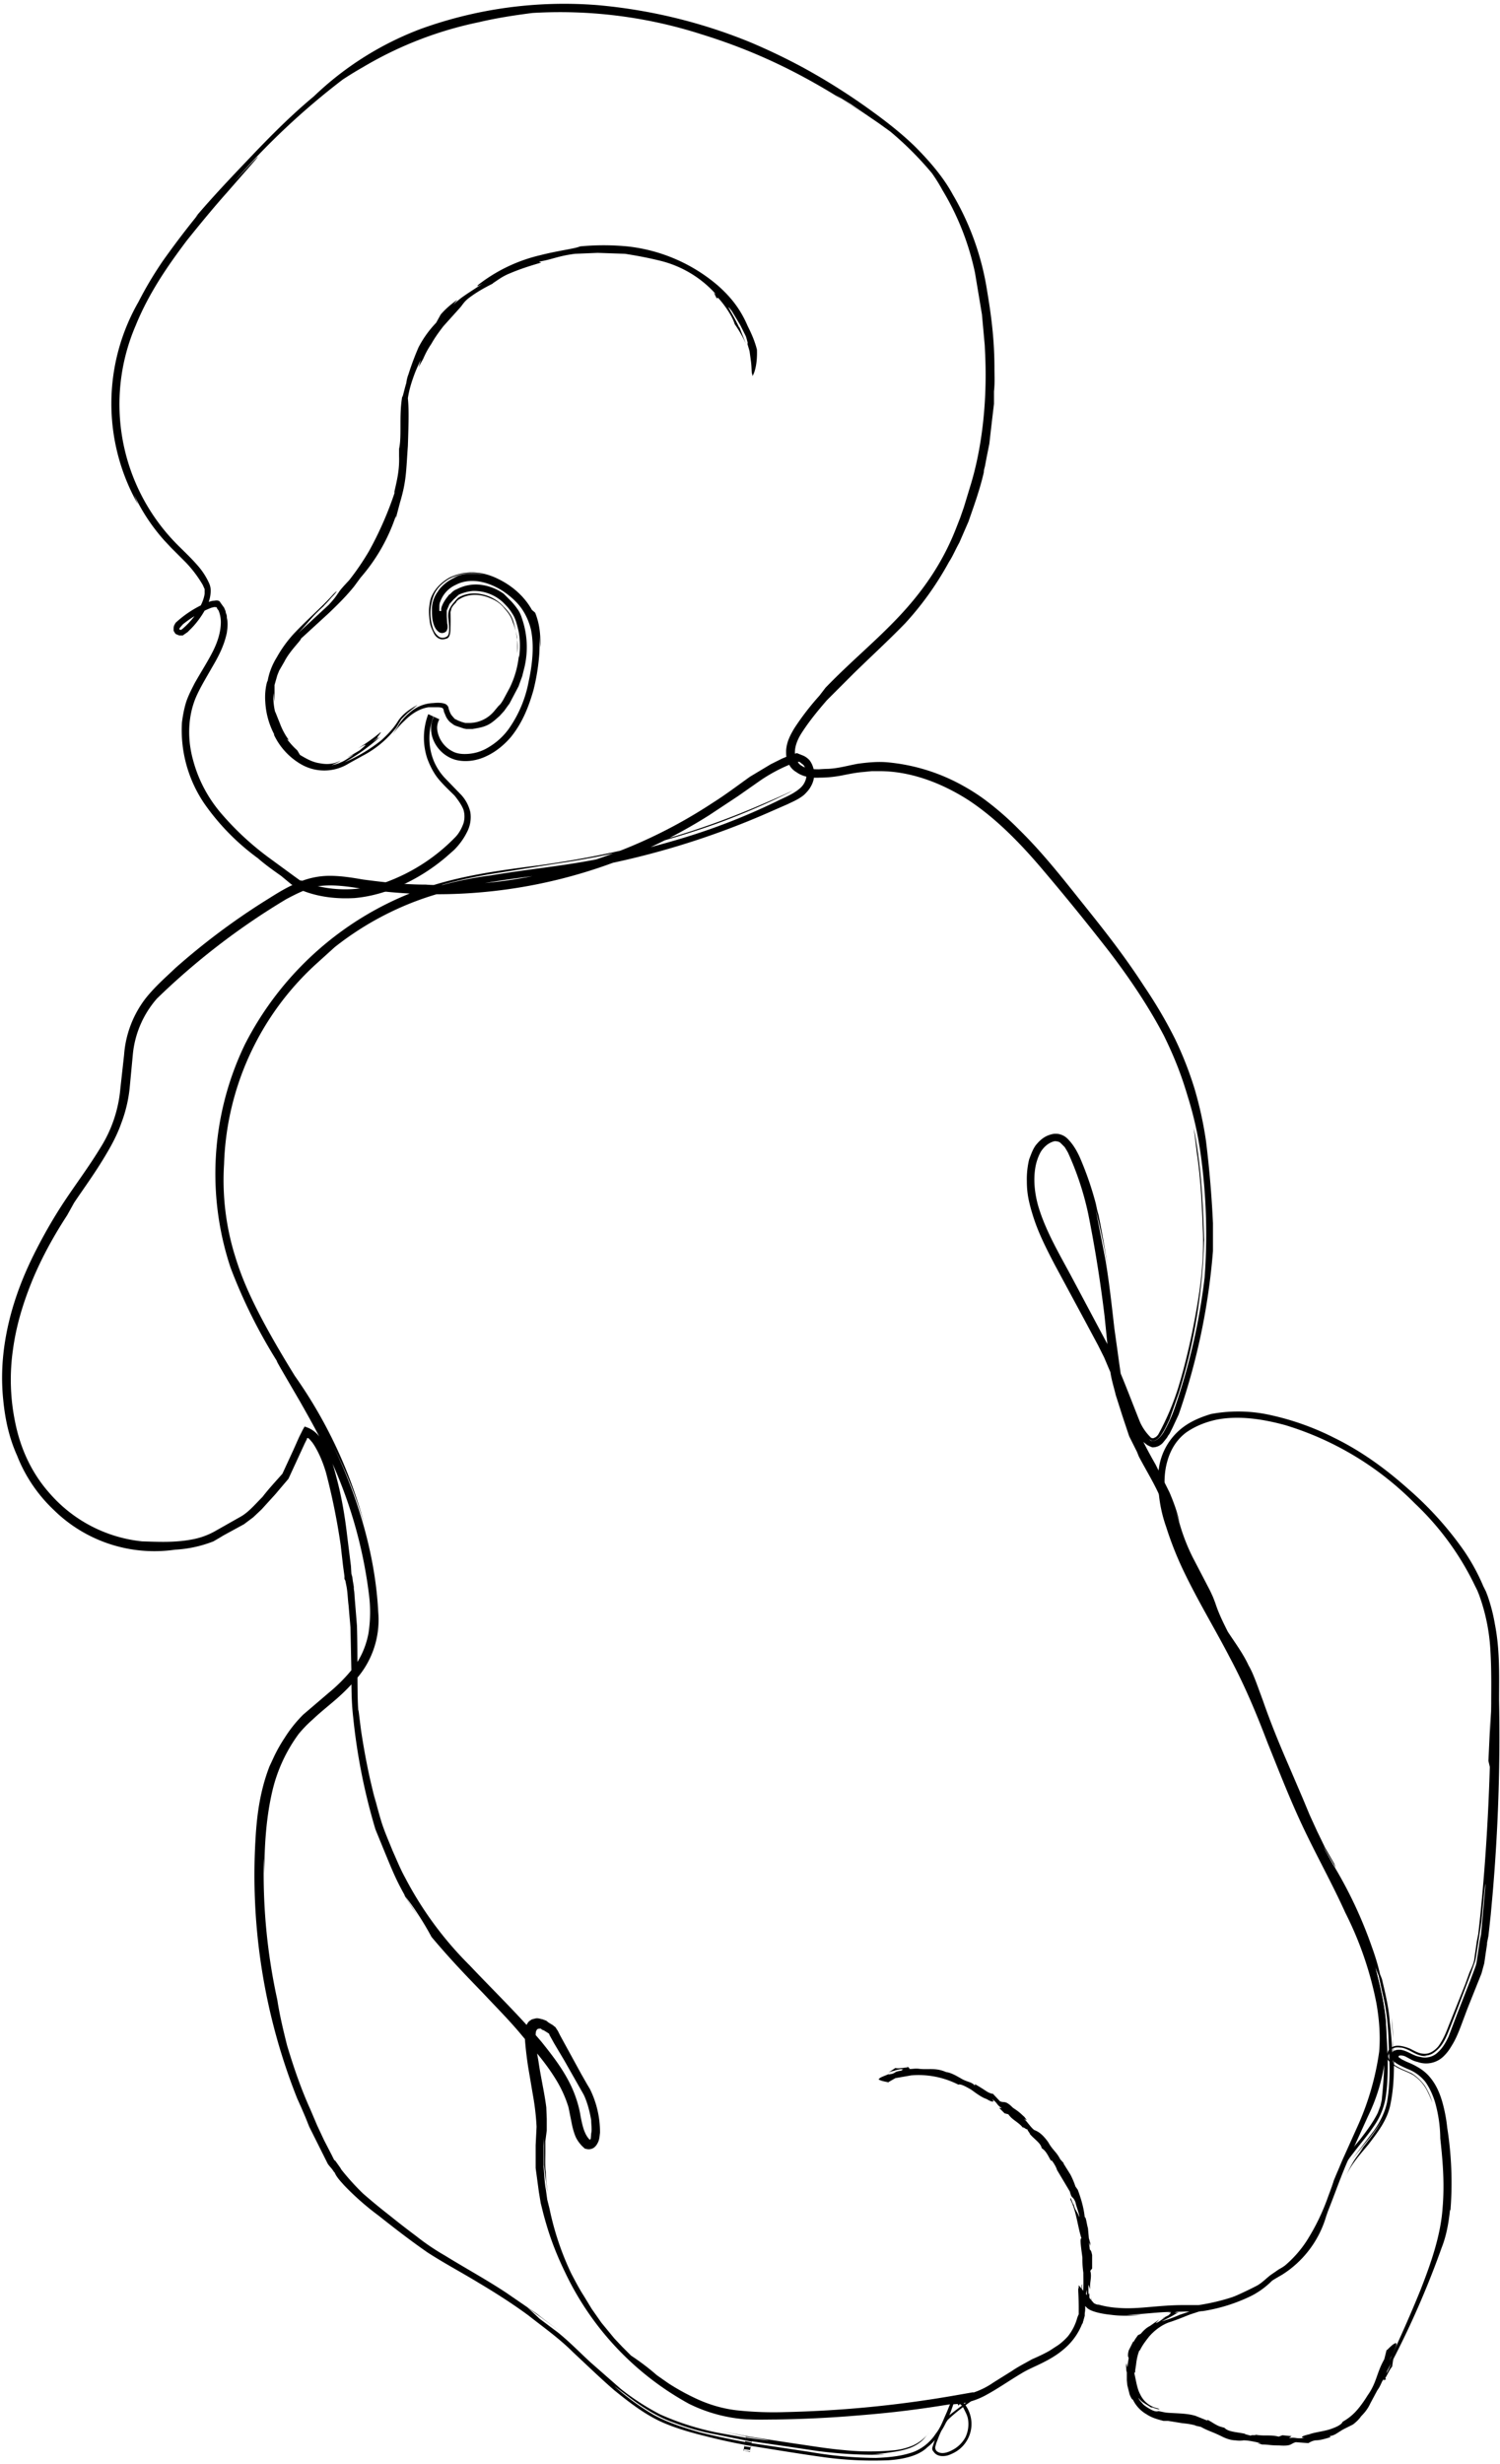 <svg xmlns="http://www.w3.org/2000/svg" viewBox="0 0 324 532"><path d="m192 449.5 1.4-.8 3.4-.6a18.9 18.9 0 0 1 10.2 2c.5-.2 1.6.4 2.8 1.1 1.1.8 2.3 1.7 3.3 2 1.1.7 1.9.8 1.2 0 1.4 1.1.8 1.1 2.1 2l-.6-.1 1.2 1.2.8.2c1 1.4 2.2 1.6 3.4 3.2-.7-1 .6.3.7 0 0 .3.8 1.2.5 1 1 1.2 2.4 2 2.6 3.1l.5.4c.7.7 1 1.5 1.5 2.3h.2c.4.5 1 1.5 1.1 2l2.8 4.7c.4 1.7.6.8 1.2 2.3.2 1 .9 2.6.8 3.2-.4-1.3-.9-1.4-1.2-2.8 0 .6-.8-2.2-.7-1 1.3 2.5 1.6 6 2.4 8.4-.5-.2.1 3.1.2 4.2 0 1 0 1.7.2 3.2 0 1.8.1 3.6-.2 5.1-.3 2.2-.1 5 0 6 .8-2.8.3-5.4 1-7.4-.1 1.9 0 2 .2 3.5l.2-.8v.7c.2-.3.3.5.5.4V496c-.1 1.2-.3.4-.4 0v-1.2c0 .3-.1 1-.2.2v-1.7l.4 1c-.2-1.5.4-2.6 0-4l.4-.5v-1.4.1-1.6c-.2-1-.3-1-.5-1.2l-.2-1.6.3.8v-.8c0 .5-.2-.6-.3-.8l-.2-2.2c-.3-1-.4-2.4-.7-2.4-.2-2-.8-4-1.5-5.9l-.5-.7a17.4 17.4 0 0 0-1.1-2.6l-1.5-2.4h.1l-.8-.9c-.8-1.6-1.6-1.9-2.6-3.7-1.3-1.8-2.2-2.3-3-2.6-.8-.6-1.5-1.8-2.2-2.4l.6.3-.5-.7c-1-.9-1-1-2.5-2-1.7-1.7-1.8-1-2.8-1.4l-1.6-1.7v.1c-1.4-.4-1-.5-3.8-2.1v.3c-.8-.8-1.4-.7-2.6-1.3-.6-.3-2.4-1.5-3.6-1.6-2.3-1-3.7-.5-5.7-.7-1.3-.2-2.1.2-2.4-.1h.2l-.5-.4v.2c-.8 0-1.9.3-2.6.1l-1.5 1a5 5 0 0 1 1.3-.4c.4-.2 1.4-.4 2-.4l-.6.2c.7 0 .1.2 0 .2-1.5.2-1 .4-2 .7-.3 0-.8.2-.6 0-.6.3-2.2.8-2.1 1.1h-.2c.5.4 1.3.5 2.2.7Zm-28.5-374c-.5-2-1.3-3.7-2-5.1-1.7-4-4-6.6-6.5-8.8a36 36 0 0 0-19.5-8.4 54 54 0 0 0-10.2 0c-1.1.5-4.7.9-8.6 1.9a34.6 34.6 0 0 0-13.4 6.4c-.4.4-.2.4 1-.3l-3.5 2.3c-.7.5-1.4.9-2.9 2.3l.9-1.1c-1.1.8-2.4 1.8-3.6 3.2l-1 1.8a22.7 22.7 0 0 0-3.8 5.3 61.3 61.3 0 0 0-2.2 5.9c-.3.7-.5 2-.4 1.7-.3.8-1 4-.9 2.9-.4 2.3-.4 4.5-.4 6.4 0 2 0 3.7-.3 5v1.6c.1 2.9-.4 5-1 7.6v.4a75 75 0 0 1-5.5 12.5 55.9 55.9 0 0 1-4.3 6.3c-1.6 1.7-2 2.2-2.3 2.7-.4.5-.6 1-2.1 2.6l-6.6 6.1c2.6-2.7 2.7-3.3 5.7-6-.6.5.6-.6 1.5-1.7 1-1 1.7-2 .4-.7-2.5 2.8-5.7 5.5-8.6 8.6a26.9 26.9 0 0 0-3.6 5c-1 1.6-1.7 3.4-2 5.2 0-.4-.7 1.8-.5 4.4a17 17 0 0 0 1.9 7v.2A14.5 14.5 0 0 0 65 165a10 10 0 0 0 10.4-.2l2.9-1.6a22 22 0 0 0 7.3-6.1l1.1-1.8L88 154l2.2-1.8c-1.7.9-3.3 2-4.3 3.6s-2.2 2.8-3.5 4a34.3 34.3 0 0 1-8 4.8 42.8 42.8 0 0 0 7.7-5.5l-1.7 1.1 1.3-1c-.7.4.8-1.1.5-1.1a39.2 39.2 0 0 1-4.9 3.5c2.9-1.6 1.2-.3.4.4l-2.7 1.6c.7-.3 2.4-1.3.4 0-.5.3-1.2.8-1.8 1-.6.3-1.3.5-2 .6.8-.3 1.5-.6 2-1-1.4.8-3 .9-4.5.6-1.5-.2-2.8-.9-4.3-1.8l-.6-1c-.8-.7-1.5-1.5-2.2-2.4l.4.2a14.5 14.5 0 0 1-1.9-3.5l-.8-2a7.3 7.3 0 0 0-.3-.7 13 13 0 0 1-.3-4l.2 2v-3.7l.6-2.1.4-1 1.1-1.9c1.2-2.4 3.7-4.7 3.6-5l6-5.5c2-1.9 3.9-3.8 5.5-5.8l1.4-1.9a39.2 39.2 0 0 0 7.6-13.3v.5l.9-3.4c1.4-4.7 1.3-6.7 1.7-12.2.2-5.9.2-8.4 0-10.3.2-1.4.6-2.9 1.1-4.3.5-1.5 1.1-2.8 1.7-4l-.5 1.6 1-1.8c.7-1.6 1.2-2.4 1.8-3.3.5-.9 1.2-2 2.6-3.8l3.6-4c.6-.7.8-1.2 1.8-2 1.7-1.3 3.5-2.3 5.3-3.2h-.1c1.5-1 2-1.4 3.3-2 1.2-.5 3-1.3 7.2-2.5l-.5-.2c3-.5 4-1.2 7.8-1.7l4.9-.2 5.9.2c3.2.5 5.6 1 8 1.6a23.7 23.7 0 0 1 11.7 7.2l-.5-.4.6 1.2.3-.1c1.4 1.5 3.1 4 3.6 5.7a25 25 0 0 1 2.4 4.2l-1.4-3.6v.2a38.9 38.9 0 0 0-1.9-3.6c-1-1.7 0-.4.3 0l1.8 3 1.2 2.4c.2.6.6 2 .3 1.5l.5 1.7.3 2.2c.2 1.5.1 2.7.3 2.8v.4c.5-.6 1.1-2.7 1-5.6Z"/><path d="m110 152 2-3.8.8-2.2.5-2a19 19 0 0 0-.6-10.6c-.2-.7-.6-1.5-1-2a13.4 13.4 0 0 0-1.4-1.7l-.7-.7-.8-.8a10.7 10.7 0 0 0-5.8-2 9 9 0 0 0-4.3 1c-.5.2-.8.4-1.2.8l-.3.3-.2.1-.3.4c-.5.6-1 1.4-1.3 2.2l-.1.4v.5c-.1.1-.3 0-.4 0v-.7c0-.4 0-.9.2-1.3a6.3 6.3 0 0 1 3.3-3.6c3.2-1.7 7.1-.7 10.2 1.3 1.5 1 3 2.3 4 3.7 1 1.4 1.7 3 2.1 4.7.7 3.5.3 7.4-.5 11.1a26 26 0 0 1-4.4 10.4 14.5 14.5 0 0 1-4.2 3.8 9.7 9.7 0 0 1-5.3 1.5c-1 0-1.9-.2-2.6-.6a6 6 0 0 1-2.1-1.8 6 6 0 0 1-1.1-2.5c-.2-1 0-1.8.4-2.6l-2.4-1.1a14.3 14.3 0 0 0-.2 9.6c.6 1.6 1.4 3.2 2.5 4.5 1.1 1.3 2.3 2.4 3.4 3.5.8 1 1.5 2 1.9 3 .3 1 .3 2 0 3-.4 1.1-1 2.2-1.8 3a40 40 0 0 1-15 9.7 25.9 25.9 0 0 1-15.2.7c-.5-.1-1-.2-1.6-.5l-1.5-.6h-.2l-.4-.3-.7-.5-5.6-4.1a61.8 61.8 0 0 1-10-9.2c-3-3.4-5.2-7.4-6.4-11.9-1.2-4.3-1.2-9.2.6-13.5.9-2.1 2.2-4.2 3.5-6.5 1.3-2.2 2.6-4.6 3.2-7.5.1-.8.3-2 0-3.2 0-.3 0-.6-.2-1l-.1-.5-.3-.7-.8-1.1c-.2-.5-.8-.5-1.3-.4-.5 0-1 .2-1.6.4l-1.1.5a23.4 23.4 0 0 0-5.7 3.9c-.1.3-.4.5-.4 1.2v.5l.3.5c.2.3.5.3.7.4l-.3-.1.5.2h.8l.4-.3.6-.4 1-1a19.2 19.2 0 0 0 3.2-4.6 8 8 0 0 0 .8-3 4 4 0 0 0-.3-1.9 15.2 15.2 0 0 0-2.6-4c-1.3-1.5-2.9-3-4.3-4.4a43 43 0 0 1-9-47.3c3-7.4 7.4-13.5 11-18.3 3.2-4 6.2-7.6 8.7-10.4l5.5-6.3c2.3-2.6 1.4-1.9-4 4A158 158 0 0 1 74 17.2a74.7 74.7 0 0 1 4.4-2.7 81 81 0 0 1 25-9.7c3.8-.9 7.7-1.5 11.6-2a100 100 0 0 1 36.5 4.6c11 3.4 22 8.3 35 17.1l-4.6-3-1.4-1 3.3 2 6 4.1 2.5 1.8a71 71 0 0 1 9 9 36.9 36.9 0 0 1 2.3 3.7 57.4 57.4 0 0 1 7 17.8l1.5 9 .2 2.2.2 2.2.2 2.2.1 2.1c.5 11.3-1 21.2-3.2 28.3l-1.4 4.6-.8 2.3-.9 2.3c-3 7.7-7.4 13.8-12.4 19.1-5 5.3-10.5 9.8-15.8 15.3l-1.3 1.7a57.5 57.5 0 0 0-5.4 7c-.9 1.5-1.7 3-1.8 4.9 0 .9 0 1.8.5 2.6.3.9 1 1.6 1.7 2 1.5 1.1 3.4 1.3 5.1 1.2 1.7 0 3.4-.2 4.9-.5 1.5-.3 3-.6 4.3-.7l2-.2h1.7c6.6 0 13.4 2.5 19.4 6.4 6 4 11.3 9.5 16.1 15.2a527 527 0 0 1 14.2 17.5c4.5 5.9 8.5 11.9 11.7 18 3 6.1 4.3 10.3 5.2 13.3a76.8 76.8 0 0 1 2.8 12.7 125.8 125.8 0 0 1 .8 26.2 133.6 133.6 0 0 1-6.5 28.3 30 30 0 0 1-2.4 5.2c-.5.8-1.2 1.6-2 1.8a1 1 0 0 1-.6 0c-.2 0-.4-.3-.5-.4l-.8-.8.4.5.4.3c.3.3.7.5 1 .4.8-.2 1.3-.8 1.7-1.4.8-1.2 1.2-2.2 1.7-3.2l2-5.7a118.5 118.5 0 0 0 4.4-19.8 119.8 119.8 0 0 0 1.1-14c0 4.4 0-5.3-.8-13.5-.4-4-1-7.8-1.3-9.2-.3-1.4-.1-.6.5 4.5.8 5.3 1.1 10.8 1.3 16.5.3 5.6-.3 11.4-1.3 17.1-1 5.8-2.3 11.6-4 17.2a55.2 55.2 0 0 1-4.3 10.1c-.2.3-.5.6-.8.7-.3.2-.7.2-1-.2-.9-.9-1.8-2.2-2.3-3.5-2.2-5.5-4.2-11-6.8-16.3l-8.1-15.2c-2.7-5-5.5-9.8-7-15-.7-2.6-1-5.3-.6-7.9.2-1.3.6-2.5 1.2-3.6.7-1.1 1.7-2 3-2.3.5 0 1 .1 1.3.4l1 1c-.3-.3 0 0 .6 1.1a63.6 63.6 0 0 1 4.4 13.4 286.9 286.9 0 0 1 3.5 22l.6 5.9.6 5.7c.2 1.8.8 3.6 1.2 5.3l1.5 4.7 1.4 4.2 1.7 3.4.4 1c1.8 3.4 3.7 6.4 5 9.7.7 1.7 1.2 3.4 1.7 5.2.4 1.8 1 3.5 1.8 5.3.8 1.8 1.8 3.6 2.8 5.5l3 6a38.1 38.1 0 0 0 3.3 6.7c1.4 2.2 3 4.5 4.4 7.2.9 1.6 1.5 3.3 2.2 5a220 220 0 0 0 6 15c3 6.5 5.5 13.1 8.7 19.3 3.3 6 6.6 12 9 18 1.3 3 2.3 6.2 3 9.2.7 3.2 1.5 6.2 1.8 9.2a88.9 88.9 0 0 1-.2 17.1c0 .6-.2 1.1-.3 1.7l-.6 1.6c-1 2-2.4 3.9-3.8 5.7-1.5 1.8-3 3.6-4.2 5.7-.6 1-1 2-1.5 3.2l-1 3.3a34.7 34.7 0 0 1-5.3 12 21 21 0 0 1-4.6 4.1l-2.5 1.7-2.6 1.3a96.8 96.8 0 0 1-10 4.5c-3.1 1.2-6.1 2.1-8.7 3-1.3.5-2.4 1-3.4 1.6-1 .6-1.8 1.4-2.4 2 1.7-2 4.5-3 7-3.8l7.8-2.5a87.9 87.9 0 0 0 14.6-6.9 22.3 22.3 0 0 0 9.4-12.4l2.3-7.3c.7-2.4 2-4.5 3.6-6.5 1.5-2 3.1-3.8 4.5-5.9a15 15 0 0 0 2.6-6.8c.6-4.8.3-9.6 0-14.1 0-2.3-.4-4.6-.8-6.8l-1.5-6.5a78.1 78.1 0 0 0 .7 1.8l.8 3.7c1.2 4.8 1.3 8.8 1.4 12.4.2 3.6.3 7.1-.4 11.2-.4 2-1.4 4.1-2.8 6.1l-4.8 6.3 3.9-4.8c1.3-1.7 2.6-3.4 3.4-5.5-1.3 3.4-3.7 6-5.7 8.7 1.7-2 .4-.4-1 1.6a22.6 22.6 0 0 0-2 3.9c1-2.6 3-4.8 5-7.2 1.8-2.4 4-5.1 4.7-8.5.7-3.3.8-6.4.8-9.5l-.2-4.7-.3-4.6c.3 2.5.3 4.5.3 6a85.2 85.2 0 0 1 0 4.1c-.1-1.5-.3-6.2-.7-9.1-.2-3.2-1-6.4-1.7-9.4a58 58 0 0 0-.4-1c-.2-.8-.6-2.7-1.8-6a93.8 93.8 0 0 0-8.4-17.8l-1.6-2.9-1.4-2.9c1 2.3 2.4 4.4 3.6 6.6a211 211 0 0 1-.3-.9l-2-3.5-1.7-3.5-1.6-3.5-1.5-3.6-3-7c-2-4.6-3.9-9.2-5.6-14.1l-1.4-3.8c-.5-1.3-1-2.6-1.7-3.8-1.2-2.6-3-5-4.5-7.3-1-2-2-4-2.7-6.2l-.5-1.3-.6-1.3-1.3-2.5-2.5-4.8a42.5 42.5 0 0 1-2.8-7.2l-.8-2.7.8 2.4c-.5-2.2-1.3-4.4-2.2-6.5l-3-6a104 104 0 0 1-3-5.6l-.7-1.4-.6-1.4-1-3c-1-3.3-1.8-6-2.2-8l-.4-2.8-.3-2.2-.7-5c-.6-5.3-1.2-10.7-2-15.2l-2-10.3c1 4 1.9 8.2 2.6 12.4a261.6 261.6 0 0 0-1.7-9.8l-.3-1.5-.3-1.1-.3-1.4a70.2 70.2 0 0 0-3.5-10.1c-.6-1.3-1.3-2.5-2.2-3.5a7 7 0 0 0-.7-.7 3.7 3.7 0 0 0-2-.8h-.6c-2 .3-3.1 1.4-4 2.5-.7 1-1 2-1.4 3a18.2 18.2 0 0 0-.5 4.8c0 2.7.5 4.5.9 6 .9 3.1 1.8 5.7 5.3 12.3l6.2 11.5 3 5.6.7 1.4.3.6.1.2.2.4 1.1 2.6a309 309 0 0 1 5.2 12.4 10.4 10.4 0 0 0 2 3.1l1 .8.6.3.5.2a3 3 0 0 0 2.3-1l.8-1 .2-.3.1-.2.3-.4.7-1.4 1.3-2.8a142 142 0 0 0 7.4-35.3v-6a233.1 233.1 0 0 0-1.5-17.7A81 81 0 0 0 258 235a76.6 76.6 0 0 0-4.2-10.7c-2-4-4.2-7.7-6.7-11.4-4.8-7.4-9.6-13.3-14-18.8-4.3-5.4-8.3-10.4-13-15a64.2 64.2 0 0 0-7.6-6.6 43.5 43.5 0 0 0-4.4-2.8 41.1 41.1 0 0 0-16.3-5.1c-2.1-.2-4.3 0-6.5.3-2.2.4-4.2 1-6.4 1.1a33.3 33.3 0 0 0-2 .1c-1.4 0-2.8-.1-3.8-.8a1 1 0 0 1-.3-.2l-.3-.3-.4-.7c-.3-.5-.4-1-.4-1.7 0-1.2.5-2.6 1.3-3.9 1.7-2.7 3.7-5.1 5.6-7.3l5.9-5.9c3.8-3.7 7.4-7 11-10.7 3.4-3.7 6.6-8 9.5-13.3.8-1.2 1.4-2.7 2.2-4.1l2-4.6c1.1-3.2 2.4-6.7 3.3-10.6 0-.6.2-1 .3-1.6l.3-1.6.6-3a995 995 0 0 1 1-8.6v-2.7c.2-1.7.1-3.4.1-5 0-6.6-.8-12-1.6-16.8a58.6 58.6 0 0 0-7.4-20.7c-2-3.7-5-7.2-8.2-10.4-3.3-3.2-7-6-10.8-8.7a137.3 137.3 0 0 0-13.5-8.4A132.2 132.2 0 0 0 162 9.1a113.6 113.6 0 0 0-33-8 91.2 91.2 0 0 0-38 5.1 67.9 67.9 0 0 0-23.2 14.6c-4.7 3.9-9 8.2-13.2 12.6-4.2 4.4-8.4 8.8-12.4 13.5l.6-.6c-3.4 4.2-5.6 7.2-7.6 10-1.9 2.8-3.5 5.4-5.3 8.9a44.1 44.1 0 0 0-.1 43.7l-.9-2.2a41 41 0 0 0 6.6 10l1.5 1.6 3 3a25.7 25.7 0 0 1 3.8 5l.4.9v1c-.2 1.5-1 2.9-1.8 4.3a18.1 18.1 0 0 1-3 3.3l-.3.2H39v.2-.2c-.3-.1-.3-.1-.2-.4l.7-.8a23.5 23.5 0 0 1 6.2-3.6c.2 0 .5-.2.9-.1h.2l.1.3.3.4c.3.7.5 1.6.5 2.5 0 2-.6 4.1-1.7 6.3s-2.6 4.5-4 7c-.6 1.2-1.3 2.5-1.8 4-.4 1.3-.7 2.8-.9 4.4a28.2 28.2 0 0 0 4.9 17.6 50 50 0 0 0 11.5 11.7c1.6 1.4 3.3 2.6 5 3.8L63 191l1.3.8 1.3.6c3.7 1.4 7.5 1.7 11 1.5 3.5-.3 6.8-1.3 9.8-2.6a41 41 0 0 0 10-6.3l1.7-1.5c1-1 2-2.3 2.7-3.7a7 7 0 0 0 .8-4.4 8.2 8.2 0 0 0-2.2-4l-3.1-3.2a12.5 12.5 0 0 1-2.6-3.9 13 13 0 0 1-.1-9.5h.1c-.9 1.7-.7 3.8.1 5.4a7.4 7.4 0 0 0 4.4 3.8c2.4.7 5 .2 7-.8 2.1-1 3.8-2.5 5.1-4 2.7-3.3 4-7 4.9-10.1a45 45 0 0 0 1.3-8.1c.1-2.2 0-3.8-.1-4.8l.3 3.6c.1-2.5-.1-5-1.1-7.5a11 11 0 0 0-.7-.6c-1.5-2.7-4-5.1-7.3-6.7-1.6-.8-3.3-1.3-5.1-1.4-1.9-.1-3.7.3-5.4 1.1-1.6.9-3 2.2-3.8 3.9-.4.8-.5 1.7-.6 2.6-.1.9 0 1.9.1 2.8.1 1 .4 1.7.8 2.5.3.7.8 1.3 1.6 1.5.4.1.8 0 1.2-.1.4-.1.6-.4.7-.7.2-.6.2-1.1.2-1.7a36.4 36.4 0 0 0 0-3.3l.2-.8c.2-.5.6-.9 1-1.3.1-.3.3-.4.5-.6l.7-.4c2-1 4.4-.8 6.5.2 1 .4 2 1.1 2.7 2 .8.9 1.5 1.8 1.8 2.9.4 1 .8 2.2 1 3.4v3.4c.2-1.7 0-3.5-.4-5.2-.2-.9-.4-1.8-.8-2.6s-1-1.5-1.7-2.2a8.5 8.5 0 0 0-4.8-2.7c-1.8-.4-3.9-.1-5.4 1l.6-.3c-.4.2-.7.5-1 .9a6 6 0 0 0-1 1.4c-.3.5-.4 1.1-.4 1.8l.2 2c0 .8.1 1.6-.3 2.2-.6.5-1.5.6-2.1 0-.6-.5-1-1.2-1.2-2a10.4 10.4 0 0 1 .4-7c.7-1.5 2-2.6 3.2-3.3a9.6 9.6 0 0 1 4-1.2 11 11 0 0 1 3.6.3c-1.7-.3-3.4-.4-5 0s-3.2 1.3-4.4 2.4a9 9 0 0 1 2.8-1.8l1.7-.5a10.1 10.1 0 0 0-2.9 1.3c-1 .7-1.8 1.5-2.2 2.2a6.4 6.4 0 0 0-1.3 3.6c0 1 0 2 .2 2.9.2.8.5 1.6 1.1 2.1.6.6 1.4.4 1.8 0 .4-.6.3-1.2.2-1.7l-.1-1.5v-1.3l.6-1.4.9-1 1.1-1c.9-.4 1.9-.7 3-.8a9.2 9.2 0 0 1 6.5 2.4c.7.7 1.4 1.4 2 2.4.7 1 1 2.2 1.3 3.4.3 1.2.4 2.5.4 3.6 0 2-.3 3.3-.2 1.9a20.3 20.3 0 0 1-2 7.2l-1.4 2.6c-.3.5-.6 1-1 1.3l-1 1.2a7.1 7.1 0 0 1-5.2 2.5h-1l-.7-.2-.8-.3-.8-.4-.6-.7c-.4-.5-.5-1-.7-1.5 0-.4-.3-.8-.7-1-.7-.3-1.7-.3-2.6-.2a8 8 0 0 0-4.4 1.5c-2.3 1.7-3.2 3.4-3.3 3.6l-1.1 1.7c.5-.7 1.3-1.8 2.6-3 1.2-1.2 3-2.6 5.2-2.9h1.8c.7 0 1.2.1 1.3.3l.1.2.1.5.3.7a4 4 0 0 0 1 1.5l.8.6.4.2.3.1 1.5.5.5.1H102.1c1-.2 2-.3 3.1-.8s2-1.4 2.7-2l1-1.1 1-1.4Z"/><path d="M313.3 477.2a76.2 76.2 0 0 0-.7-17.8 33 33 0 0 0-1.1-5.7c-.6-2-1.4-3.8-2.8-5.4-.7-.8-1.6-1.5-2.5-2-1-.6-1.8-.9-2.5-1.2l-1-.5-.4-.3-.2-.1v-.3l.3-.1c.4 0 .8 0 1.5.4.6.3 1.3.8 2.3 1a5.4 5.4 0 0 0 5.7-1.3c.7-.7 1.2-1.4 1.6-2.1.9-1.4 1.5-2.9 2-4.2l1.5-4 3-7.5.6-2.2.3-2.1.3-2V419.5l.1-.5.2-1 .5-4.6.4-4.4a397.2 397.2 0 0 0 1.4-41.8c0-5.4.2-10.9-.9-16.5a37.5 37.5 0 0 0-1.6-6.2l-.2-.5-.1-.3-.2-.4-.2-.4-.2-.4a43.9 43.9 0 0 0-4.2-7.7 73.2 73.2 0 0 0-12-13.3c-4.6-4.1-9.8-8-15.9-11a57.4 57.4 0 0 0-15-5.2 32 32 0 0 0-11.7 0c-2 .6-4 1.4-5.7 2.6a13.4 13.4 0 0 0-5.7 10.5 30 30 0 0 0 1.7 11.3 73 73 0 0 0 4 10c3.1 6.4 6.7 12.3 9.8 18.3 3.2 6 5.7 12 8.1 18.3 2.5 6.2 4.9 12.4 7.8 18.5 2.9 6.1 6.2 12 9 18.2a75 75 0 0 1 6.7 19.5c.6 3.4.9 7 .6 10.5a59.2 59.2 0 0 1-4.4 15.5l-3.1 6.9c-1.2 2.6-2.3 5.6-3.5 8.8a46.8 46.8 0 0 1-4.7 9.7 24.5 24.5 0 0 1-4.7 5.3l-.6.4-.7.4-1.3.9-.3.2-.4.3-.6.5a17.4 17.4 0 0 1-5.2 3.3 45.7 45.7 0 0 1-9.5 2.5H255.5c-2.4 0-4.7.2-7 .4s-4.7.4-7 .2a19.7 19.7 0 0 1-4.2-.7c-.3 0-.4 0-1-.3a96.6 96.6 0 0 1-3.3-3.9v.5l-.1.3v.5a66.8 66.8 0 0 1 .1 4.3v.7l-.1.2-.2.5a11 11 0 0 1-2 4c-2 2.3-4.8 3.7-7.8 5-1.4.8-3 1.6-4.3 2.5l-4 2.5a17 17 0 0 1-8.3 3l.7 2 .3-.3 3-2.6-4 .7a244.7 244.7 0 0 1-36.8 3.6 75 75 0 0 1-10.5-.4c-3.2-.4-6-1.3-8.4-2.4-2.4-1.1-4.5-2.3-6.2-3.4l-4-2.8c-1.9-1.6-2.6-2-1.7-1.2l1 .8.7.7 1 .7 2.3 1.7a51.5 51.5 0 0 0-7.4-5.9l-1.9-1.9-1.7-1.8-2.8-3.4-2.1-3-1.7-2.8c-1.1-1.7-1.9-3.3-2.7-4.8a61.3 61.3 0 0 1-4.7-14l-.5-2-.3-2.2c-.3-1.5-.3-3.2-.5-5v-4.4l.1-1.6v5.8c.3 2 .4 3.9.8 5.8l-.3-2.1-.1-2.2c-.2-1.4-.1-3-.1-4.4v-2.3l.3-2.3v-2.5l-.1-2.5c-.4-3.2-1.2-6.5-1.7-10-.3-1.7-.6-3.4-.6-5.1 0-1 0-1.3.3-1.7.2-.2.5-.2.7-.2.1 0 .2 0 .3.2l.5.2.8.5.3.2.1.3 1 1.8 2.2 3.7 4.2 7.4c.8 1.7 1.3 3.7 1.6 5.5 0 1 .2 2 0 2.8l-.1 1.2-.2.2h-.1l.3.2c-1.4-1.2-1.8-3.3-2.2-5.3-.3-2-1-4.2-1.8-6-1.7-3.8-4.2-7-6.6-10-5-5.9-10.3-11-15.5-16.5a76.6 76.6 0 0 1-14-19c-1-1.8-1.8-3.8-2.7-5.8-.8-2-1.7-4-2.4-6.2a112.6 112.6 0 0 1-1.7-6.3l.5 2.4-1.3-5.5a156 156 0 0 1-1.9-10.3c-.4-3-.6-5.1-.6-4.3-.3-3.4-.1-12-.3-18.4l-.6-7.4c-.2-1.3 0-1.3.1 1 0-1-.2-2.2-.4-3.3l-.1-.8-.2-.7-.1-1.7-.8-6.4c-.5-4.3-1.2-8.5-2.3-12.6-.5-2-1.1-4-2-6-.4-.9-1-1.8-1.5-2.6a6 6 0 0 0-2.6-2.2l-.8-.3-.4.7-.8 1.6-1.2 2.7-2.4 5.2c-1.5 1.7-3 3.3-4.3 5-1.5 1.5-2.9 3.2-4.6 4.2l-5.3 3a16 16 0 0 1-5.4 2c-3.7.7-7.3.5-10.7.4a30.6 30.6 0 0 1-20-10.4c-4-4.5-6.3-9.8-7.4-15.2a45.3 45.3 0 0 1-.5-15.8c.7-5.2 2.2-10.1 4.2-15 2-4.8 4.5-9.4 7.5-14l1.5-2.7c2-3 4.6-6.5 7-10.6 1.2-2 2.4-4.3 3.2-6.6A30 30 0 0 0 28 235l.7-7.4a21.4 21.4 0 0 1 5.2-12 152.6 152.6 0 0 1 28-21.5c2.3-1.2 4.6-2.4 7.2-2.8 2.6-.3 5.3 0 7.9.4a109.9 109.9 0 0 0 76.2-15.7l6.2-4.1 5-3.5c3-2 5.5-3.1 7.7-3.9h.6l.5.4c.3.2.5.4.6.7.4.7.4 1.3.4 1.9a4 4 0 0 1-1.4 2.7c-1.5 1.3-3.2 1.9-5 2.8a137.2 137.2 0 0 1-21.5 8.3 181 181 0 0 1-18.8 4.5c-7 1.3-14.3 2-21.4 3.2a79 79 0 0 0-14.6 3.3c5-1.7 9.4-2.7 14-3.5l14.4-2.3c5.5-.8 11.9-1.9 19.9-4-6.2 1.5 7.5-1.6 18.5-6a153 153 0 0 0 12.2-5.4c1.8-1 .8-.3-6 2.6a170.5 170.5 0 0 1-23 8.1c-8 2.2-16.3 3.8-24.8 5-8.5 1.1-17.2 2.2-25.5 5.1a68.8 68.8 0 0 0-38.3 33.6 64.3 64.3 0 0 0-3.1 48.2A114 114 0 0 0 59.9 294c-.6-.8 1.4 2.6 4.9 8.6 1.7 3 3.8 6.7 5.9 11a98.7 98.7 0 0 1 9 30.7 30 30 0 0 1-.1 8.3c-.5 2.7-1.6 5.3-3.2 7.4a35.4 35.4 0 0 1-5.4 5.5l-5.5 4.7a28.3 28.3 0 0 0-4 5 33 33 0 0 0-2.6 4.7l-.7 1.5c-2 5.2-2.7 10.3-3 15.5a130.5 130.5 0 0 0 9 56.2l.9 2 .9 2.1.8 2 1 2 2 4 1 2c.4.6.9 1 1.3 1.7l.2.2c.4 1 1.3 1.9 2 2.7a58 58 0 0 0 7.5 6.6c3.4 2.7 6.9 5.4 10.5 7.9 3.7 2.4 7.5 4.4 11.1 6.6 3.7 2.2 7.3 4.5 10.7 7 3.3 2.6 6.7 5 9.6 7.9 3 2.8 6 5.7 9 8.3 3.1 2.5 6.3 5 9.9 6.7 3.5 1.6 7.3 2.6 11 3.5 2.8.7 5.7 1.3 8.6 1.8l.2-.7-1.4-.3-.1.8c5.8.9 11.6 1.9 17.5 2.7a78.4 78.4 0 0 0 13.5.6c1.5-.1 3-.3 4.4-.7 1.5-.4 3-1.1 4-2.1 1.3-1 2.2-2.2 3-3.5.8-1.2 1.4-2.6 2-4l.6-1.7c.1-.2.4-.4.7-.4.3 0 .5.1.8.3.5.3.7.8 1 1.4.3.6.6 1.2.7 1.9.2 1.3 0 2.7-.6 3.9a6.7 6.7 0 0 1-2.8 2.7c-1.1.6-2.5 1-3.4.2-.2-.2-.3-.5-.3-.8l.2-.8.7-1.8.8-1.8 1-1.5c2-1.9 4-3.3 6-4.7a100.6 100.6 0 0 1 10.8-6.3l1.4-1 5.3-3.6 2.5-1.6.6-.5.3-.2c.1 0 .2 0 .3-.2l.5-1.3a31.5 31.5 0 0 0 1.3-7.6v-2.2h.1v2c0 .6 0 1.3.3 1.7-.3-.5-.3-1.2-.3-1.8v-2l-.2.2v1.9c0 .7 0 1.3-.2 2a38 38 0 0 1-.7 4l-.6 1.9c-.3.6-.4 1.2-1 1.5l-3.4 2.2-6.7 4.4a92.3 92.3 0 0 0-16.6 10.7l-.7.8-.5 1-.8 1.7a85.3 85.3 0 0 0-1 2.9c-.1.4 0 .7.3 1 .4.6 1.1.9 1.9.9.8 0 1.4-.2 2-.5a7 7 0 0 0 3.2-10.1c-.4-.7-1-1.2-1.5-1.5-.4-.2-.7-.3-1-.2-.4 0-.7.3-.9.6l-.4 1-.4 1-.7 1.6c-.5 1.2-1 2.3-1.8 3.3-1.3 2-3.4 3.6-5.7 4.2-2.3.7-4.8.9-7.2 1a86 86 0 0 1-14.3-1.3l-14-2.1v.5l1.3.2.1-.5a162 162 0 0 1-11-2.3c-3.5-1-7-2.1-10.1-3.8a53 53 0 0 1-8.5-6.2 166.3 166.3 0 0 1 3.2 2.4c3.3 2.5 6.5 4.4 9.7 5.5 3.2 1.2 6.1 2 8.9 2.5l7.9 1.6-.2 1.2-1.4-.2.2-1.3 15.6 2.3a95 95 0 0 0 14.5.8 20.4 20.4 0 0 0-3 0 58.2 58.2 0 0 0 4.2-.5c.7-.1 2.3-.3 3.8-.8 1.6-.5 3-1.5 3.7-2.4l.9-1.1a9 9 0 0 1-3.5 2.8c-1.4.6-3 1-4.7 1.1a55 55 0 0 1-10.3-.1c-3.5-.3-7-.9-10.5-1.4l-10.5-1.6-.6 3.1 1.4.3.5-3.2c-2.8-.5-5.7-1-8.5-1.7 3.7.9 6.5 1.4 8.5 1.8l-.5 3-1.3-.2.4-3c8 1.2 5 .9 0 .2l-.4 2.5 1.3.2.5-2.4-7.2-1.3a58 58 0 0 1-12.7-4 53.1 53.1 0 0 1-8.5-5.5l-6.5-5.7c-2.3-2.1-4.5-4.4-7.1-6.5l-4-3a115.7 115.7 0 0 0-2.6-2.4l4.4 3.2c1.5 1.1 3 2.2 4.3 3.4-2.2-2-4.5-3.5-6.6-5.2l-6.7-4.6c-4.4-2.9-9-5.4-13.2-8a50 50 0 0 1-6.2-4.2 199.2 199.2 0 0 1-5.8-4.5 129.4 129.4 0 0 1-5.7-4.7 53 53 0 0 1-4.7-5.2c0 .1 0 0 0 0l-.1-.2-.2-.3-1-1.4-.2-.1-.2-.4-.4-.8-1.6-3.1-1.5-3.2-1.4-3.3c-2-4.4-3.6-9-5.1-14-.8-3.2-1.6-6.5-2.1-9.8a126.8 126.8 0 0 1-2.9-30.7l.1 3.5c0-6.2.4-12.4 1.8-18.2a33.8 33.8 0 0 1 5.6-12 26 26 0 0 1 3-3.1c1.8-1.7 3.6-3.1 5.2-4.5a42 42 0 0 0 4-4 19.3 19.3 0 0 0 5-14.7c-.8-16.2-7-30.5-9.9-36.2a98.3 98.3 0 0 1 6.9 17.2 100.8 100.8 0 0 0-15-32c-9.9-16-11.8-22.2-13.2-26.8a55.3 55.3 0 0 1-2.1-19 61 61 0 0 1 19.7-43l4.2-3.8c7.2-5.7 15.8-10 24.9-12.2 9-2.4 18.7-3 28.4-4.7A174.8 174.8 0 0 0 167 175l3.2-1.4c1-.5 2.3-1 3.5-2 .5-.5 1.1-1.1 1.5-1.9a5.1 5.1 0 0 0-.3-5.5 4 4 0 0 0-1.3-1l-1.5-.6-2 .7-1.2.5-2.4 1.2-4.5 2.7c-2.8 2-5.3 3.9-8 5.6a107.3 107.3 0 0 1-32.5 14.4c-5.2 1.3-10.3 2.3-15.2 2.8l-1.8.2h-1.9l-3.6.3c-2.3 0-4.7.2-7 0-4.6 0-9.1-.5-13.6-1.1-2.3-.4-4.7-.8-7.3-.8a17.3 17.3 0 0 0-7.5 1.8c-2.3 1-4.4 2.4-6.5 3.7A148.1 148.1 0 0 0 37.9 209c-2.1 2-4.4 4-6.4 6.5a22.7 22.7 0 0 0-4.7 12.3L26 235a28.6 28.6 0 0 1-4.3 12.8c-2.5 4.1-5.2 7.7-7.6 11.3-2.4 3.6-4.4 7.1-6.2 10.6-3.6 7-6 13.9-7 21.2-.5 3.7-.6 7.5-.2 11.4.4 4 1.2 8 3 12 1.6 4.1 4.2 8.2 7.9 11.7a31 31 0 0 0 26.2 8.6 26.6 26.6 0 0 0 8.3-1.8l1.2-.7 1-.6 4.4-2.4 2-1.5 1.8-1.7 3-3.3a686.4 686.4 0 0 1 2.8-3.3l3.5-7.6.5-1v-.2h.3l.4.4.5.6.4.6c1.1 1.8 1.9 3.8 2.5 5.8a141.5 141.5 0 0 1 3.2 15.8l.5 4.4.3 2.2v.6l.2.4.2 1c.3 1.4.3 2.9.5 4.4l.2 2.4.1 1.1.1 1.2.2 9.5c0 3.3 0 6.6.4 10a130 130 0 0 0 4.8 24.1l1.8 4.4c1.2 2.9 2.3 5.7 3.7 8.3 1.4 2.7 3 5 4.6 7.3l-2.1-3-1.9-3a63.7 63.7 0 0 1 6 9.2c4.2 5 7.9 8.8 11 12 3.1 3.3 5.8 6 8.3 9 2.5 3 5.1 5.8 7.4 9.5 1.2 1.9 2.2 4 2.9 6.3l.8 4c.2.8.4 1.6.8 2.5.4.8 1 1.6 1.7 2.2l.2.2.4.1a2 2 0 0 0 1.6-.3c.5-.4.7-.8.9-1.2.3-.7.3-1.3.4-2a21 21 0 0 0-2.2-9.5 95.4 95.4 0 0 1-.6-1l-1.2-2.1-4.6-8.4-.5-1-.4-.6c-.1-.3-.5-.4-.6-.6l-1-.6-.5-.4-.8-.3c-.5-.1-1-.3-1.5-.2l-.8.2-.6.4c-.7.7-1 1.9-1 2.7a78.4 78.4 0 0 0 .8 7.3l1 5.9a52.8 52.8 0 0 1 .8 6.9l-.1 2-.1 2v4.9l.7 5.2.4 2.4.6 2.4c.9 3.3 2 7 4.6 12.4a63.2 63.2 0 0 0 26.8 28.5 33 33 0 0 0 13 3.4l-1.2-.1c2.6.2 4.9.1 7 .1a254.2 254.2 0 0 0 15.6-.7c6.2-.5 12.6-1 23.3-2.8l-.5-1-.2.2-1.3 1h1.6a16 16 0 0 0 7.1-2.1c2.4-1.3 4.8-3 7.5-4.6 1.3-.8 2.8-1.4 4.4-2.2 1.6-.8 3.2-1.7 4.7-3a13.6 13.6 0 0 0 4.5-7.2v-.5a6 6 0 0 0 .1-1.4v-.2l.4.4c.8.8 3.2 1.3 5.2 1.5 2.2.3 4.4.2 6.7 0a48 48 0 0 1-3.4 0c3.2-.1 6-.5 8.7-.6l4-.1h2l1.8-.1a36.7 36.7 0 0 0 10.5-3.3 17.6 17.6 0 0 0 4.5-3.3l1.5-1 1.6-1a9 9 0 0 0 1.6-1.3c1.9-1.9 3.5-4.2 5-6.7 2.9-5.2 4.5-11.7 8-18.9l3-6.6a39 39 0 0 0 3.8-20.7c-.4-4-1.3-8.3-2.6-12.4-2.7-8.4-7.1-16.4-11-24a187 187 0 0 1-5.3-11.2l-4.3-10.3c-2.5-6.6-5-12.7-7.7-18.3s-5.7-10.6-8.4-15.5c-2.6-4.9-5-9.7-6.6-14.6-.8-2.4-1.5-4.8-1.7-7.3-.3-2.5-.2-5 .5-7.3.7-2.4 2-4.5 4-6 2-1.4 4.3-2.3 6.7-2.8 4.8-.9 9.9-.1 14.7 1.2a66.5 66.5 0 0 1 28 16.9 60.4 60.4 0 0 1 13 17.8l.5 1 .4 1a41.5 41.5 0 0 1 2.4 11.5c.3 4.8.2 8.8.2 12l-.1 6.8v-5.2l-.5 10.7.3 1.3c-.3 10.6-1.1 24-2.5 36.1l-.3 1.5-.2 1.4-.4 2.8c-.2.9-.6 1.7-1 2.6l-.9 2.5-3.6 9c-.6 1.6-1.2 3-2.2 4.4-.5.6-1.1 1.1-1.8 1.4-.7.3-1.4.3-2.2.1-.7-.2-1.4-.6-2.2-1-.8-.3-1.7-.6-2.6-.6-1 0-2 .6-2.2 1.6-.2.4-.1 1 0 1.4l1 1c1.4 1.1 3.1 1.5 4.5 2.3a9 9 0 0 1 3.2 3.7 27.6 27.6 0 0 1 1 2.3 14 14 0 0 0-1.6-3.6c-.7-1-1.7-2-2.8-2.7-1.2-.6-2.5-1-3.7-1.8-.5-.4-1.1-.8-1.3-1.4-.2-.4-.2-.7 0-1 0-.4.2-.7.5-1 .5-.4 1.2-.5 1.9-.4.7 0 1.3.3 2 .6 1.1.6 2.4 1.4 3.8 1.2l-1-.1c.7.1 1.7 0 2.5-.6a7 7 0 0 0 2.1-2.3c.6-1 1-2.1 1.5-3.3l1.4-3.6 3-7.9.7-2c.3-.7.4-1.4.5-2.1a478.5 478.5 0 0 0 1.1-7.2c.8-8.4.9-9.1.8-7.1l-.8 9-.1 1-.3 1.5-.2 1.4-.4 2.7c-.1.9-.4 1.6-.7 2.4l-.8 2.1-2.7 6.9-1.9 5c-.6 1.3-1.3 2.5-2.3 3.4-1 1-2.5 1.4-3.9 1-1.4-.2-2.5-1.2-4-1.5-.7-.1-1.4 0-1.9.4-.2.3-.4.7-.4 1 0 .4.3.8.6 1 .7.7 1.9 1.2 3 1.7a9 9 0 0 1 3.8 2.7c.9 1.2 1.7 2.9 2.2 4.6a29.6 29.6 0 0 1 1.1 7.7c.4 3.8 1 9.1.5 15-.4 6-2.6 12.2-4.8 17.8-4.5 11.1-9.2 20.3-9.3 21l-1.4 2.7a194.2 194.2 0 0 0 15.3-32.9c1-2.5 1.5-5.3 1.8-8.1Z"/><path d="m299.5 507.4-.5 2c-1.7 3-1.6 5-3.6 7.8-.8 1.3-1.6 2.4-2.4 3.3-.9 1-1.8 1.7-3 2.4-.2.6-1.4 1.2-3 1.7-1.4.4-3.2.6-4.2 1-1.4.3-2.2.7-1 .8-2.2.2-1.6-.2-3.4 0l.6-.4-2-.2-.8.3c-2-.5-3.2 0-5.4-.5 1.4.4-.7 0-.6.3-.3-.1-1.7-.4-1.2-.4-1.8-.4-3.7-.4-4.5-1.3l-.7-.2c-1.1-.3-1.9-1-2.9-1.5l-.2.1-2.5-1c-2-.6-4.4-.5-6.4-.7l-1.5-.3c-.3 0-.5.2-1.4-.2-.6-.3-1.3-.7-1.9-1.2l-.7-.8a2 2 0 0 1-.4-.7c.5.7 1 1 1.3 1.2l1.6 1c-.3-.3.4 0 1 .2.5.1 1 .2.3-.1a5.4 5.4 0 0 1-3.8-3c-.4-.7-.6-1.5-.8-2.3l-.5-2.4c.2 0 .2-.1.2-.5l.2-1.3c.1-1.1.4-2.3.7-3h.1c.5-1 .9-1.6 2-3 1.3-1.5 3-2.7 4.7-3.2a54 54 0 0 0 6.3-2.6c-.8 0-1.6.2-2.3.4l-2.1.7a27.5 27.5 0 0 1-3.9 1.4c2.1-1 2.2-1.1 3.7-2l-.9.2.7-.4c-.5 0 .4-.5.3-.6l-2.6 1.1c1.4-.5.6.1.3.4l-1.4.7c.4-.1 1.2-.5.3 0-.5.3-1 .8-1.7 1l.8-.8-2 1.4c-.8.4-1.4 1-2 1.7l-.6.3-.5.7-.5.8v-.2l-1 2c-.3 1.2-.1 1.4 0 1.6l-.2 1.3-.1.8-.2-1-.1 1c.1-.7 0 .7.2 1v1.7l.1 1.1.5 2c.3.7.5 1.1.7 1.1a7.3 7.3 0 0 0 3 3.2c1.2.8 2.5 1.1 3.6 1.4h1l3.1.5c1 .1 1.8.2 2.9.5h-.2l1.3.3c1.6.9 2.4 1 4.6 2.1 1.2.6 2.2.8 2.9.8a5 5 0 0 0 1.7 0c1.2 0 2.7.4 3.8.6h-.8l1 .3c1.5 0 1.6.2 3.7.2 2.8.2 2.4-.4 3.6-.7l2.7.2c.7-.4 1-.5 1.5-.6.6 0 1.5-.1 3.3-.7l-.2-.2c1.2-.2 1.6-.7 3-1.5l2-1c.7-.5 1.4-1.2 1.8-1.8 1-1 1.6-1.9 2-2.8l1.5-2.8c.9-1.2 1-2.3 1.5-2.4l-.2.3.6-.3-.2-.2c.5-.8 1-2 1.5-2.5l.3-2.1-.6 1.5c-.1.4-.6 1.6-1 2.1l.3-.7c-.4.8-.3 0-.2-.2.8-1.4.4-1.1.8-2.3.1-.3.4-.8.4-.6.2-.7 1.1-2.5.9-2.6v-.2c-.5 0-1.2.7-2 1.5Z"/></svg>